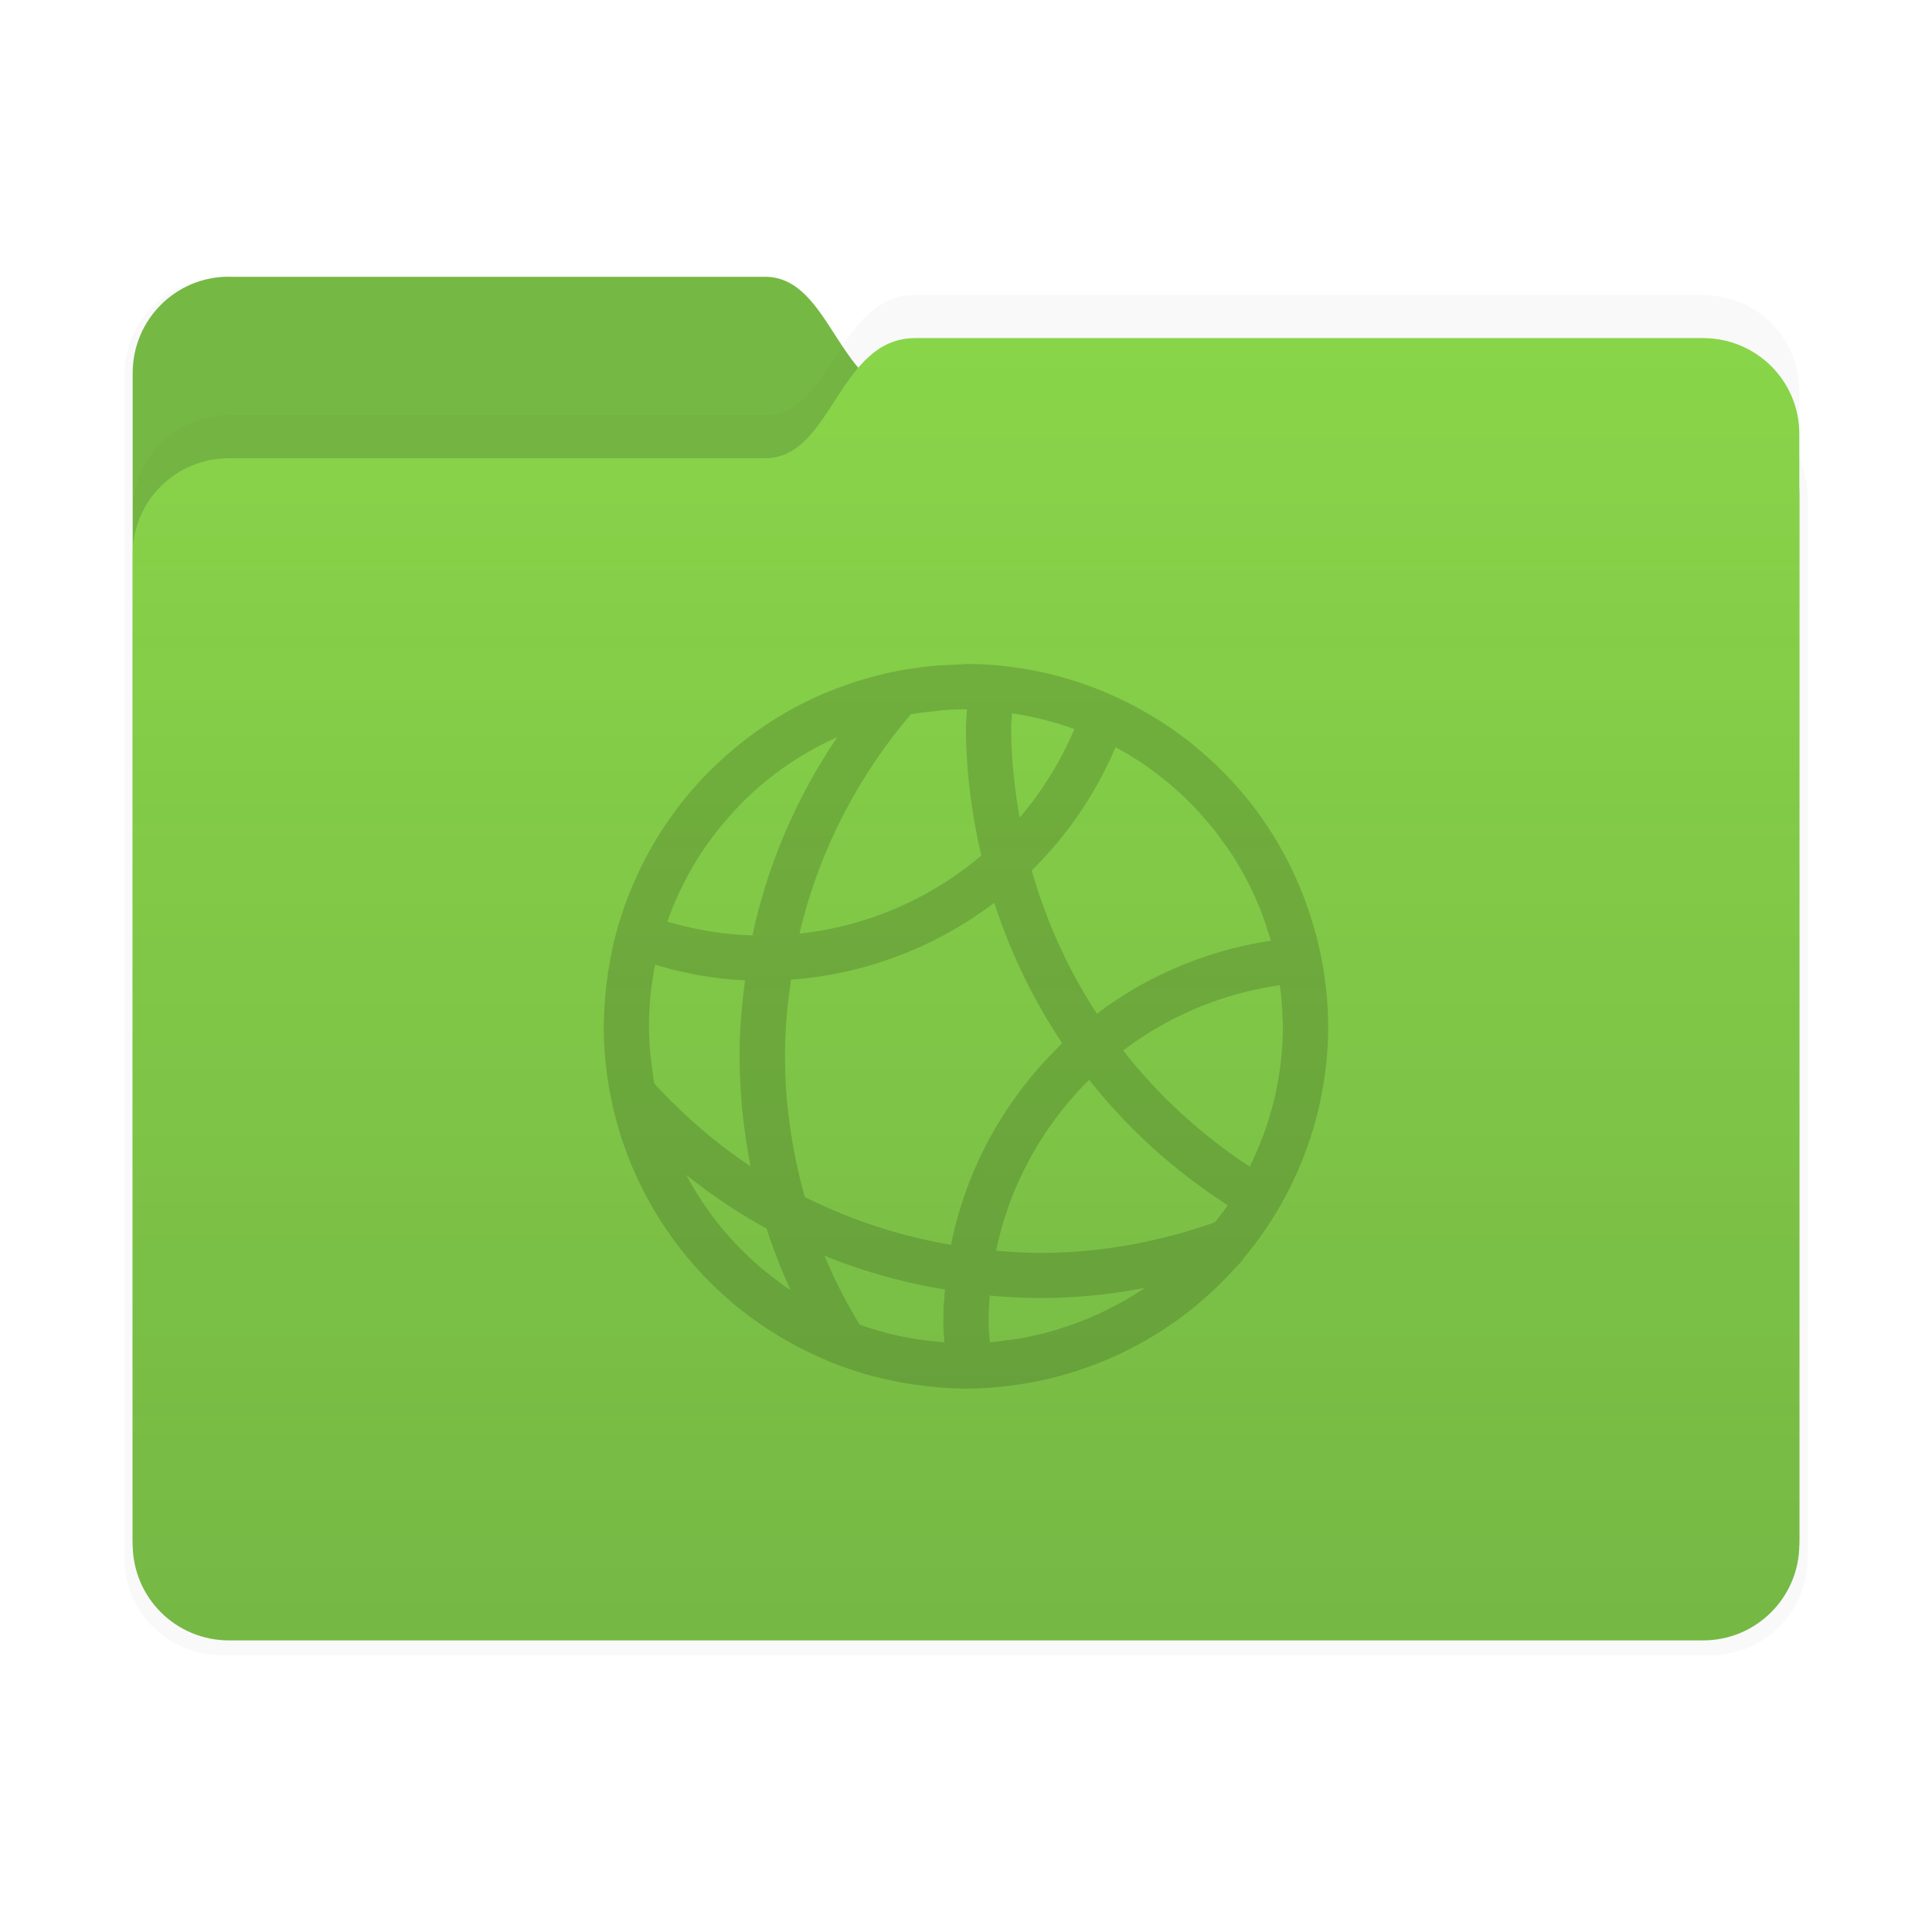 <svg xmlns="http://www.w3.org/2000/svg" width="64" height="64" version="1.1" viewBox="0 0 16.933 16.933">
 <defs>
  <filter id="filter2347-3" x="-.025" y="-.03" width="1.049" height="1.06" color-interpolation-filters="sRGB">
   <feGaussianBlur stdDeviation="0.149" />
  </filter>
  <filter id="filter2161-7" x="-.024" y="-.031" width="1.048" height="1.062" color-interpolation-filters="sRGB">
   <feGaussianBlur stdDeviation="0.146" />
  </filter>
  <linearGradient id="linearGradient2575" x1="26.221" x2="26.221" y1="14.474" y2="3.304" gradientUnits="userSpaceOnUse">
   <stop stop-color="#09142b" stop-opacity=".15" offset="0" />
   <stop stop-color="#09142b" stop-opacity="0" offset="1" />
  </linearGradient>
 </defs>
 <g transform="translate(2.4e-5,1.327e-4)">
  <g transform="translate(-17.964 -.211)" stroke-linecap="round" stroke-linejoin="round">
   <g stroke-width=".164">
    <path transform="matrix(1.01 0 0 1.01 17.858 -.156)" d="m2.028 2.776h4.699c0.589 0 0.64 1.058 1.315 1.058h6.905c0.467 0 0.844 0.376 0.844 0.844v9.205c0 0.467-0.376 0.844-0.844 0.844h-12.919c-0.467 0-0.844-0.376-0.844-0.844v-10.264c0-0.467 0.376-0.844 0.844-0.844z" fill="#09142b" filter="url(#filter2347-3)" opacity=".15" />
    <path d="m19.971 2.637h4.699c0.589 0 0.64 1.058 1.315 1.058h6.905c0.467 0 0.844 0.376 0.844 0.844v9.205c0 0.467-0.376 0.844-0.844 0.844h-12.919c-0.467 0-0.844-0.376-0.844-0.844v-10.264c0-0.467 0.376-0.844 0.844-0.844z" fill="#89d549" />
    <path d="m19.971 2.637h4.699c0.589 0 0.64 1.058 1.315 1.058h6.905c0.467 0 0.844 0.376 0.844 0.844v9.205c0 0.467-0.376 0.844-0.844 0.844h-12.919c-0.467 0-0.844-0.376-0.844-0.844v-10.264c0-0.467 0.376-0.844 0.844-0.844z" fill="#09142b" opacity=".15" />
   </g>
   <g stroke-width=".164">
    <path d="m19.971 3.849h4.699c0.589 0 0.64-1.053 1.315-1.053h6.905c0.467 0 0.844 0.374 0.844 0.84v9.691c0 0.465-0.376 0.84-0.844 0.84h-12.919c-0.467 0-0.844-0.374-0.844-0.84v-8.638c0-0.465 0.376-0.84 0.844-0.84z" fill="#09142b" filter="url(#filter2161-7)" opacity=".15" />
    <path d="m19.971 4.227h4.699c0.589 0 0.64-1.053 1.315-1.053h6.905c0.467 0 0.844 0.374 0.844 0.84v9.691c0 0.465-0.376 0.84-0.844 0.84h-12.919c-0.467 0-0.844-0.374-0.844-0.84v-8.638c0-0.465 0.376-0.84 0.844-0.84z" fill="#89d549" />
    <path d="m19.971 4.227h4.699c0.589 0 0.64-1.053 1.315-1.053h6.905c0.467 0 0.844 0.374 0.844 0.84v9.691c0 0.465-0.376 0.84-0.844 0.84h-12.919c-0.467 0-0.844-0.374-0.844-0.84v-8.638c0-0.465 0.376-0.84 0.844-0.84z" fill="url(#linearGradient2575)" />
   </g>
  </g>
 </g>
 <path class="ColorScheme-Text" d="m8.466 5.821a3.175 3.175 0 0 0-0.06 0.002l-7.4e-4 8.202e-4a3.175 3.175 0 0 0-0.014 7.673e-4 3.242 3.242 0 0 0-0.012-7.673e-4 3.175 3.175 0 0 0-0.039 0.003 3.175 3.175 0 0 0-0.267 0.021 3.175 3.175 0 0 0-0.04 0.006 3.175 3.175 0 0 0-0.264 0.047 3.175 3.175 0 0 0-0.063 0.016 3.175 3.175 0 0 0-0.252 0.073 3.175 3.175 0 0 0-0.03 0.011 3.175 3.175 0 0 0-0.272 0.108 3.175 3.175 0 0 0-0.006 0.003 3.175 3.175 0 0 0-0.274 0.141 3.175 3.175 0 0 0-0.013 0.009 3.175 3.175 0 0 0-0.255 0.167 3.175 3.175 0 0 0-0.005 0.004 3.175 3.175 0 0 0-0.235 0.189 3.175 3.175 0 0 0-0.029 0.026 3.175 3.175 0 0 0-0.198 0.195 3.175 3.175 0 0 0-0.025 0.028 3.175 3.175 0 0 0-0.182 0.22 3.175 3.175 0 0 0-0.01 0.015 3.175 3.175 0 0 0-0.164 0.242 3.175 3.175 0 0 0-0.024 0.041 3.175 3.175 0 0 0-0.125 0.233 3.175 3.175 0 0 0-0.025 0.055 3.175 3.175 0 0 0-0.102 0.247 3.175 3.175 0 0 0-0.009 0.027 3.175 3.175 0 0 0-0.081 0.266 3.175 3.175 0 0 0-0.026 0.106c5.29e-4 2.233e-4 1e-3 5.556e-4 0.002 7.408e-4a3.175 3.175 0 0 0-7e-3 0.033 3.175 3.175 0 0 0-0.037 0.219 3.175 3.175 0 0 0-0.013 0.108 3.175 3.175 0 0 0-0.016 0.245 3.175 3.175 0 0 0-0.002 0.067 3.175 3.175 0 0 0 1.82 2.867 3.175 3.175 0 0 0 0.005 0.002 3.175 3.175 0 0 0 0.154 0.069v8.2e-4a3.175 3.175 0 0 0 0.004 0.002 3.175 3.175 0 0 0 0.245 0.086 3.175 3.175 0 0 0 0.061 0.02 3.175 3.175 0 0 0 0.214 0.052 3.175 3.175 0 0 0 0.102 0.022 3.175 3.175 0 0 0 0.204 0.029 3.175 3.175 0 0 0 0.11 0.013 3.175 3.175 0 0 0 0.256 0.012 3.175 3.175 0 0 0 0.263-0.012v-7.67e-4a3.175 3.175 0 0 0 0.005 0 3.175 3.175 0 0 0 0.292-0.04 3.175 3.175 0 0 0 0.022-0.003 3.175 3.175 0 0 0 0.005-7.68e-4 3.175 3.175 0 0 0 0.304-0.074 3.175 3.175 0 0 0 1.45-0.906 3.175 3.175 0 0 0 0.008-0.009 3.175 3.175 0 0 0 0.079-0.084 3.175 3.175 0 0 0 7.67e-4 -0.002c-0.002 7.41e-4 -0.004 0.002-0.006 0.002a3.175 3.175 0 0 0 0.752-2.046 3.175 3.175 0 0 0-0.104-0.79c5.3e-4 -1.59e-5 1e-3 1.59e-5 0.002 0a3.175 3.175 0 0 0-0.009-0.026 3.175 3.175 0 0 0-0.002-0.005 3.175 3.175 0 0 0-0.077-0.246 3.175 3.175 0 0 0-0.017-0.047 3.175 3.175 0 0 0-0.437-0.796 3.175 3.175 0 0 0-0.012-0.015 3.175 3.175 0 0 0-0.009-0.012 3.175 3.175 0 0 0-0.411-0.439 3.175 3.175 0 0 0-0.019-0.016 3.175 3.175 0 0 0-0.004-0.004 3.175 3.175 0 0 0-0.224-0.178 3.175 3.175 0 0 0-0.028-0.02 3.175 3.175 0 0 0-0.229-0.146 3.175 3.175 0 0 0-0.036-0.021 3.175 3.175 0 0 0-1.561-0.415zm0 0.397a2.778 2.778 0 0 1 0.009 7.408e-4c-0.002 0.049-0.009 0.096-0.009 0.145 0 0.391 0.05 0.77 0.135 1.135-0.44 0.372-0.99 0.619-1.594 0.684 0.17-0.723 0.512-1.377 0.977-1.923a2.778 2.778 0 0 1 0.196-0.025 2.778 2.778 0 0 1 0.084-0.01 2.778 2.778 0 0 1 0.202-0.008zm0.404 0.033a2.778 2.778 0 0 1 0.006 0.002 2.778 2.778 0 0 1 0.265 0.053 2.778 2.778 0 0 1 7.68e-4 0 2.778 2.778 0 0 1 7.67e-4 0 2.778 2.778 0 0 1 0.265 0.081 2.778 2.778 0 0 1 0.009 0.003c-0.121 0.283-0.282 0.546-0.48 0.776-0.046-0.261-0.074-0.527-0.074-0.801 0-0.038 0.006-0.075 7e-3 -0.113zm-1.532 0.211c-0.351 0.518-0.608 1.104-0.743 1.736-0.259-0.007-0.508-0.051-0.746-0.12a2.778 2.778 0 0 1 0.102-0.251 2.778 2.778 0 0 1 0.008-0.016 2.778 2.778 0 0 1 0.123-0.233 2.778 2.778 0 0 1 0.004-0.006 2.778 2.778 0 0 1 0.152-0.227 2.778 2.778 0 0 1 0.175-0.213 2.778 2.778 0 0 1 0.003-0.004 2.778 2.778 0 0 1 0.191-0.191 2.778 2.778 0 0 1 0.009-0.008 2.778 2.778 0 0 1 0.205-0.167 2.778 2.778 0 0 1 0.012-0.009 2.778 2.778 0 0 1 0.222-0.146 2.778 2.778 0 0 1 0.006-0.003 2.778 2.778 0 0 1 0.243-0.127 2.778 2.778 0 0 1 0.034-0.016zm2.44 0.087a2.778 2.778 0 0 1 0.002 0.002 2.778 2.778 0 0 1 0.236 0.142 2.778 2.778 0 0 1 0.198 0.148 2.778 2.778 0 0 1 0.024 0.018 2.778 2.778 0 0 1 0.002 0.002 2.778 2.778 0 0 1 0.179 0.164 2.778 2.778 0 0 1 0.023 0.022 2.778 2.778 0 0 1 0.002 0.002 2.778 2.778 0 0 1 0.133 0.148 2.778 2.778 0 0 1 0.055 0.064 2.778 2.778 0 0 1 0.103 0.14 2.778 2.778 0 0 1 0.06 0.084 2.778 2.778 0 0 1 0.116 0.199 2.778 2.778 0 0 1 0.019 0.033 2.778 2.778 0 0 1 7.67e-4 0.002 2.778 2.778 0 0 1 0.095 0.205 2.778 2.778 0 0 1 0.02 0.045 2.778 2.778 0 0 1 0.002 0.005 2.778 2.778 0 0 1 0.062 0.181 2.778 2.778 0 0 1 0.03 0.09c-0.567 0.085-1.088 0.309-1.526 0.64-0.25-0.383-0.443-0.805-0.571-1.256 0.312-0.306 0.561-0.674 0.735-1.081zm-1.064 1.363c0.143 0.44 0.344 0.854 0.596 1.232-0.488 0.468-0.837 1.079-0.975 1.766-0.453-0.077-0.883-0.22-1.281-0.419-0.111-0.396-0.174-0.812-0.174-1.244 0-0.225 0.022-0.445 0.053-0.661 0.667-0.049 1.279-0.293 1.782-0.674zm-2.972 0.543c0.252 0.075 0.515 0.125 0.788 0.137-0.028 0.215-0.048 0.433-0.048 0.656 0 0.333 0.035 0.658 0.097 0.974-0.312-0.205-0.592-0.452-0.844-0.725a2.778 2.778 0 0 1 0-7.673e-4 2.778 2.778 0 0 1-0.027-0.199 2.778 2.778 0 0 1-0.011-0.088 2.778 2.778 0 0 1-0.009-0.212 2.778 2.778 0 0 1 0.014-0.277 2.778 2.778 0 0 1 0.04-0.264zm5.475 0.179a2.778 2.778 0 0 1 0.023 0.264 2.778 2.778 0 0 1 0.004 0.099 2.778 2.778 0 0 1-0.281 1.208 2.778 2.778 0 0 1-0.009 0.021c-0.423-0.278-0.799-0.622-1.11-1.019 0.393-0.298 0.862-0.499 1.373-0.572zm-1.672 0.829c0.34 0.431 0.752 0.801 1.215 1.101a2.778 2.778 0 0 1-7.68e-4 0.002 2.778 2.778 0 0 1-0.112 0.147c-0.48 0.169-0.994 0.268-1.532 0.268-0.13 0-0.258-0.009-0.385-0.019 0.121-0.58 0.411-1.097 0.816-1.498zm-3.531 0.834c0.22 0.176 0.456 0.335 0.705 0.471 0.059 0.186 0.131 0.366 0.211 0.541a2.778 2.778 0 0 1-0.002-0.002 2.778 2.778 0 0 1-0.21-0.156 2.778 2.778 0 0 1-0.012-0.009 2.778 2.778 0 0 1-0.204-0.185 2.778 2.778 0 0 1-0.186-0.206 2.778 2.778 0 0 1-0.164-0.223 2.778 2.778 0 0 1-0.137-0.231zm1.213 0.709c0.335 0.137 0.688 0.235 1.055 0.296-0.007 0.091-0.014 0.181-0.014 0.274 0 0.064 0.005 0.126 0.009 0.189a2.778 2.778 0 0 1-0.004-7.67e-4 2.778 2.778 0 0 1-0.735-0.153 2.778 2.778 0 0 1-0.003-7.67e-4c-0.117-0.192-0.221-0.393-0.308-0.604zm2.802 0.284a2.778 2.778 0 0 1-0.002 0.002 2.778 2.778 0 0 1-0.231 0.14 2.778 2.778 0 0 1-0.005 0.003 2.778 2.778 0 0 1-0.002 7.67e-4 2.778 2.778 0 0 1-0.212 0.103 2.778 2.778 0 0 1-0.052 0.022 2.778 2.778 0 0 1-0.204 0.074 2.778 2.778 0 0 1-0.057 0.019 2.778 2.778 0 0 1-0.191 0.05 2.778 2.778 0 0 1-0.086 0.019 2.778 2.778 0 0 1-0.178 0.026 2.778 2.778 0 0 1-0.133 0.016c-5e-3 -0.063-0.012-0.125-0.012-0.19 0-0.074 0.005-0.147 0.011-0.22 0.145 0.013 0.291 0.022 0.439 0.022 0.313 0 0.619-0.031 0.915-0.088z" color="#363636" opacity=".15" stroke-width=".397" />
</svg>